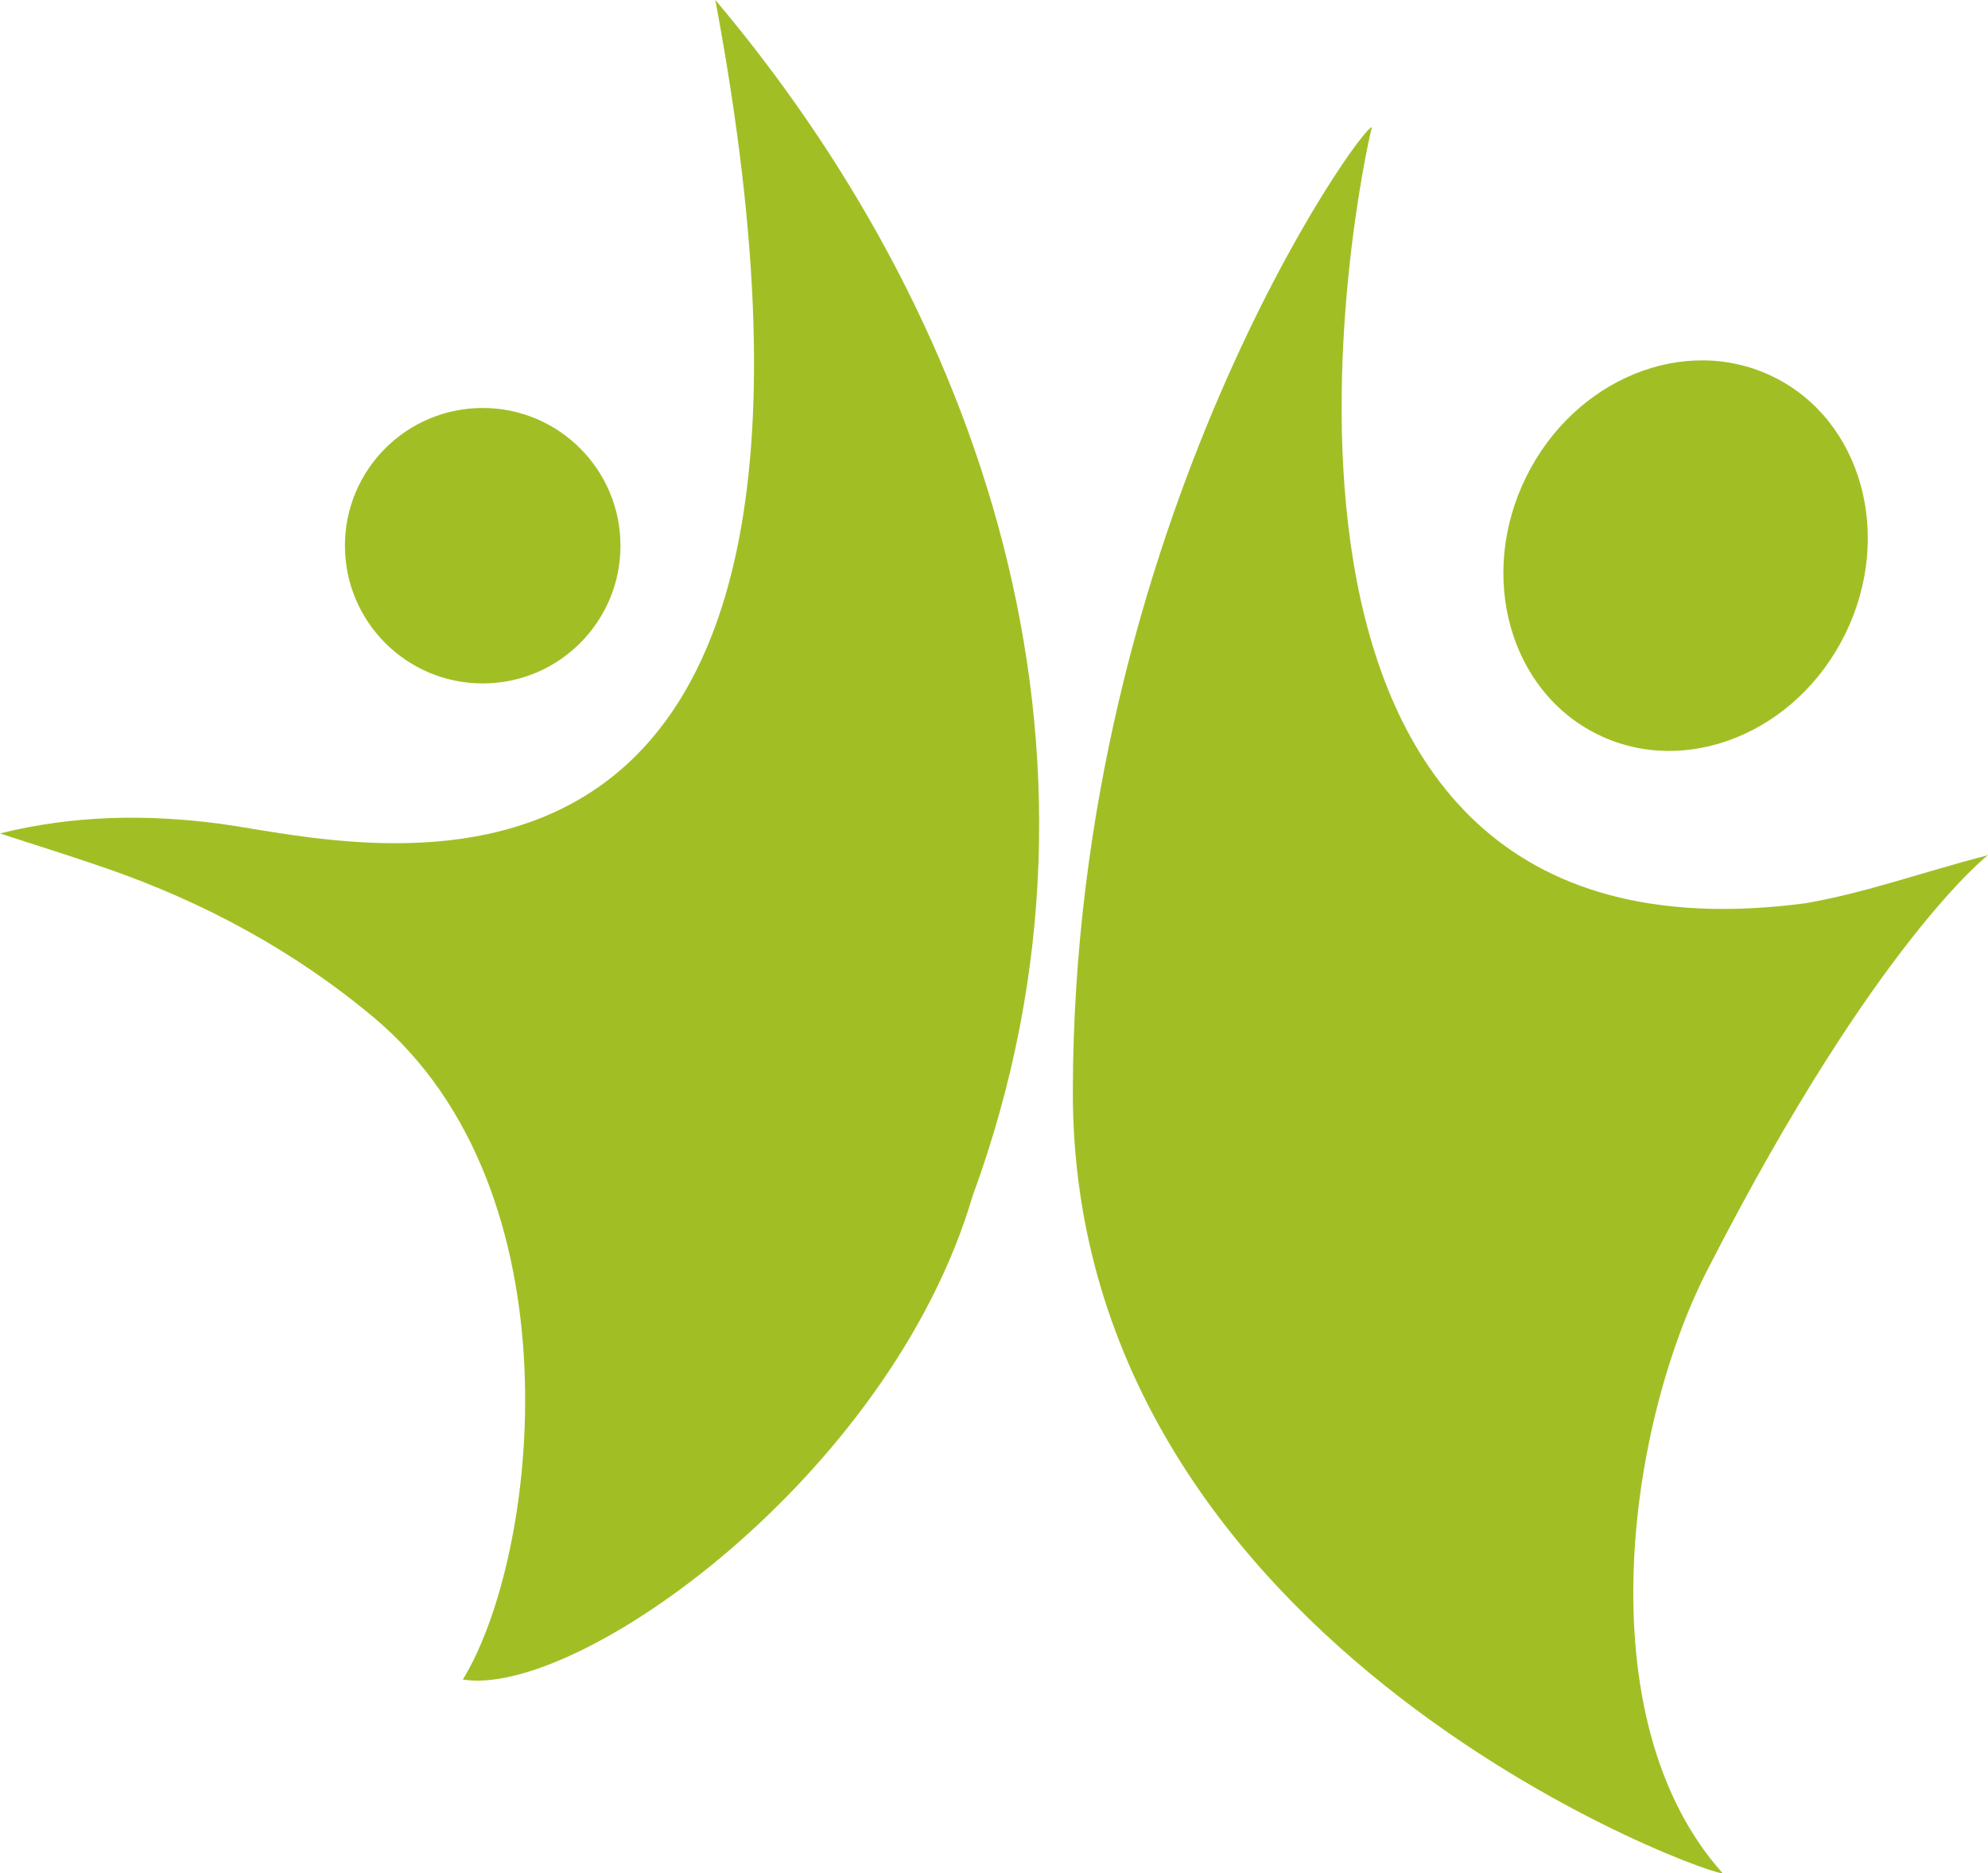 <svg version="1.1" id="图层_1" x="0px" y="0px" width="88.502px" height="83.414px" viewBox="0 0 88.502 83.414" enable-background="new 0 0 88.502 83.414" xml:space="preserve" xmlns="http://www.w3.org/2000/svg" xmlns:xlink="http://www.w3.org/1999/xlink" xmlns:xml="http://www.w3.org/XML/1998/namespace">
  <path fill="#A1BF25" d="M9.842,36.688C16.169,37.554,40.133,44.251,31.845,0c11.54,13.66,18.804,33.224,11.451,53.265
	c-3.675,12.459-17.565,22.355-22.691,21.525c3.376-5.515,5.249-21.721-3.94-29.461c-3.553-2.986-7.6-5.161-11.93-6.663
	C3.163,38.119,1.554,37.625,0,37.112C3.268,36.299,6.538,36.246,9.842,36.688z M21.489,18.167c3.387,0,6.133,2.746,6.133,6.133
	c0,3.387-2.746,6.133-6.133,6.133c-3.387,0-6.133-2.746-6.133-6.133C15.356,20.913,18.102,18.167,21.489,18.167z" class="color c1"/>
  <path fill="#A1BF25" d="M61.073,5.672c-0.522,1.987-8.094,38.173,19.313,34.548c2.668-0.463,5.206-1.384,8.116-2.141
	c0,0-4.966,3.824-12.349,18.194c-3.7,6.982-5.604,20.262,0.519,27.122c0.461,0.502-28.993-9.634-28.911-34.847
	C47.813,23.359,60.737,5.39,61.073,5.672z M78.945,16.779c3.926,1.925,5.359,7.051,3.202,11.45
	c-2.157,4.398-7.088,6.403-11.014,4.479c-3.926-1.925-5.359-7.052-3.202-11.45C70.089,16.859,75.02,14.854,78.945,16.779z" class="color c1"/>
</svg>